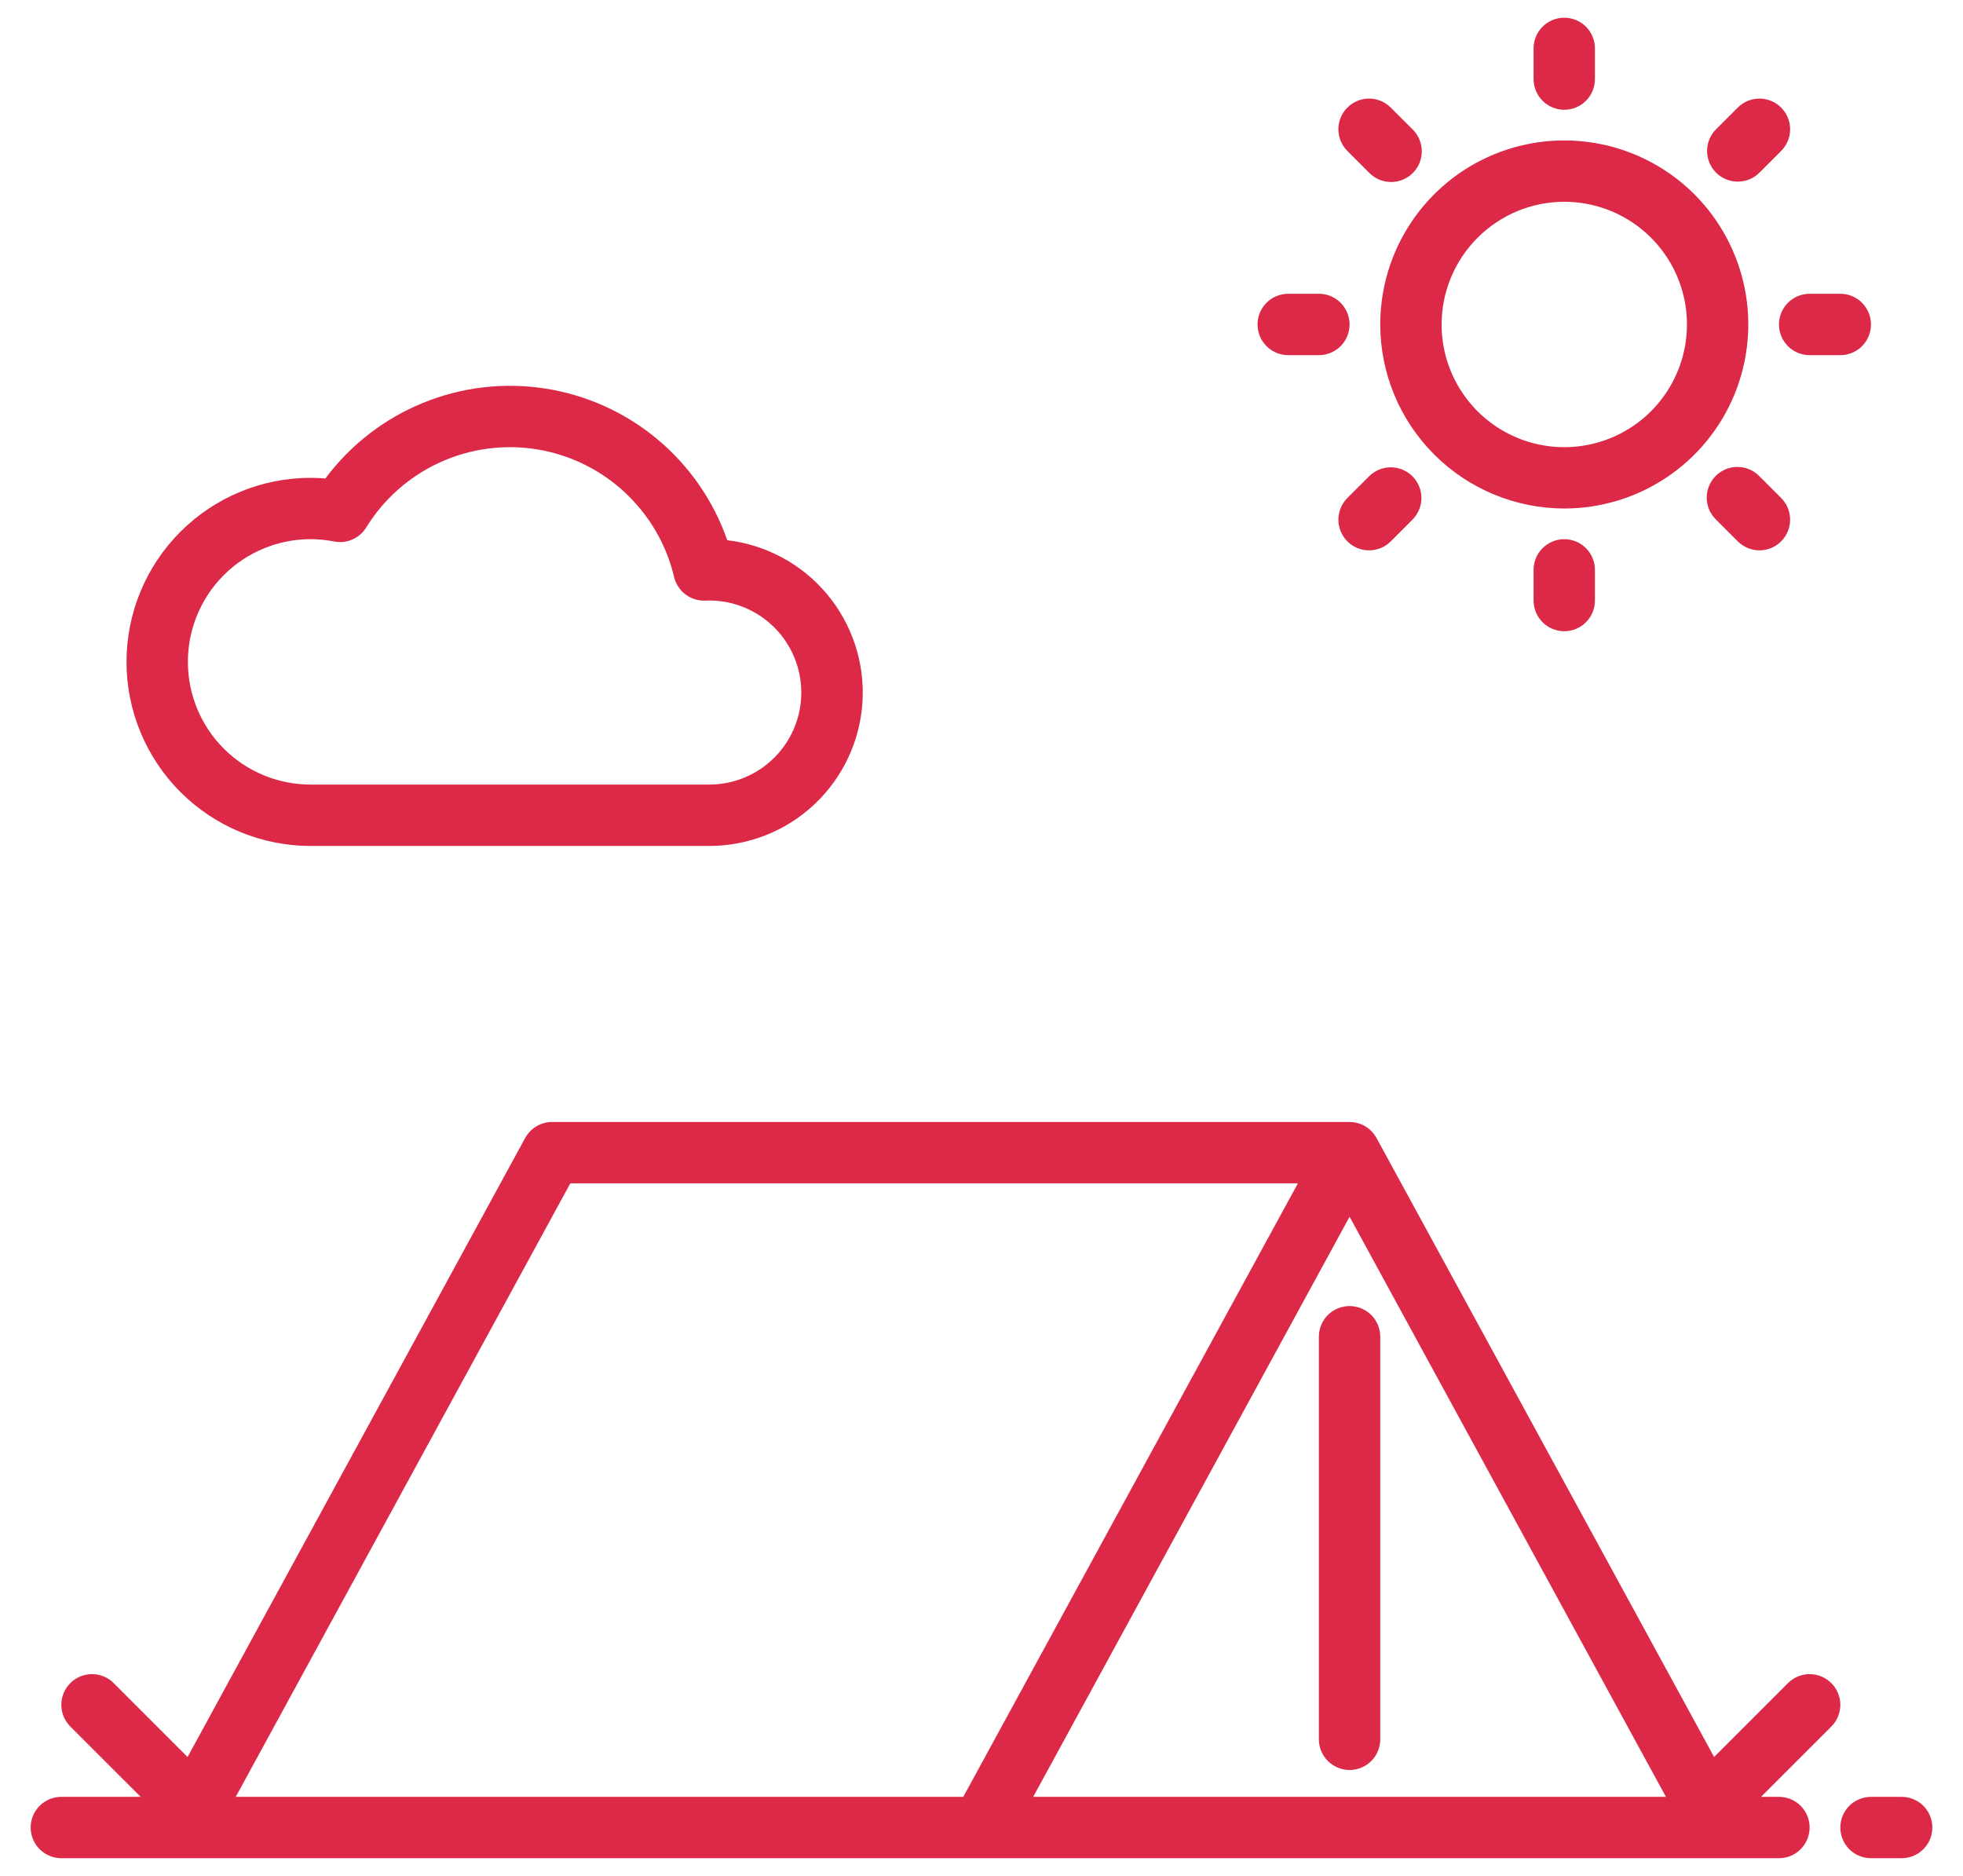 <svg width="45" height="43" viewBox="0 0 45 43" fill="none" xmlns="http://www.w3.org/2000/svg">
<path d="M43.594 41.188H42.891C42.704 41.188 42.525 41.262 42.393 41.393C42.262 41.525 42.188 41.704 42.188 41.891C42.188 42.077 42.262 42.256 42.393 42.388C42.525 42.52 42.704 42.594 42.891 42.594H43.594C43.78 42.594 43.959 42.52 44.091 42.388C44.223 42.256 44.297 42.077 44.297 41.891C44.297 41.704 44.223 41.525 44.091 41.393C43.959 41.262 43.78 41.188 43.594 41.188Z" fill="#DB2947"/>
<path d="M30.938 29.938C30.751 29.938 30.572 30.012 30.44 30.143C30.308 30.275 30.234 30.454 30.234 30.641V39.869C30.234 40.056 30.308 40.234 30.44 40.366C30.572 40.498 30.751 40.572 30.938 40.572C31.124 40.572 31.303 40.498 31.435 40.366C31.567 40.234 31.641 40.056 31.641 39.869V30.641C31.641 30.454 31.567 30.275 31.435 30.143C31.303 30.012 31.124 29.938 30.938 29.938Z" fill="#DB2947"/>
<path d="M41.982 38.581C41.85 38.449 41.671 38.375 41.484 38.375C41.298 38.375 41.119 38.449 40.987 38.581L39.294 40.274L31.555 26.085C31.494 25.974 31.405 25.882 31.296 25.817C31.188 25.753 31.064 25.719 30.938 25.719H12.656C12.53 25.719 12.406 25.753 12.297 25.817C12.189 25.882 12.1 25.974 12.039 26.085L4.3 40.274L2.607 38.581C2.542 38.515 2.464 38.464 2.379 38.428C2.293 38.393 2.202 38.375 2.109 38.375C2.017 38.375 1.926 38.393 1.84 38.428C1.755 38.464 1.677 38.515 1.612 38.581C1.547 38.646 1.495 38.724 1.459 38.809C1.424 38.894 1.406 38.986 1.406 39.078C1.406 39.17 1.424 39.262 1.459 39.347C1.495 39.433 1.547 39.51 1.612 39.576L3.225 41.188H1.406C1.22 41.188 1.041 41.262 0.909 41.393C0.777 41.525 0.703 41.704 0.703 41.891C0.703 42.077 0.777 42.256 0.909 42.388C1.041 42.52 1.22 42.594 1.406 42.594H40.781C40.968 42.594 41.147 42.52 41.278 42.388C41.41 42.256 41.484 42.077 41.484 41.891C41.484 41.704 41.41 41.525 41.278 41.393C41.147 41.262 40.968 41.188 40.781 41.188H40.369L41.982 39.576C42.114 39.444 42.188 39.265 42.188 39.078C42.188 38.892 42.114 38.713 41.982 38.581ZM5.404 41.188L13.074 27.125H29.753L22.082 41.188H5.404ZM23.685 41.188L30.938 27.89L38.19 41.188H23.685Z" fill="#DB2947"/>
<path d="M7.119 19.391H16.26C17.157 19.391 18.02 19.049 18.673 18.434C19.326 17.818 19.719 16.977 19.772 16.081C19.824 15.186 19.533 14.304 18.956 13.616C18.38 12.929 17.563 12.488 16.672 12.383C16.356 11.479 15.801 10.677 15.064 10.064C14.328 9.451 13.438 9.051 12.492 8.905C11.545 8.759 10.576 8.874 9.69 9.238C8.803 9.601 8.032 10.199 7.46 10.967C7.346 10.958 7.233 10.953 7.119 10.953C6 10.953 4.927 11.398 4.136 12.189C3.345 12.98 2.9 14.053 2.9 15.172C2.9 16.291 3.345 17.364 4.136 18.155C4.927 18.946 6 19.391 7.119 19.391ZM7.119 12.359C7.301 12.359 7.483 12.377 7.662 12.412C7.802 12.44 7.947 12.424 8.079 12.366C8.21 12.309 8.32 12.213 8.395 12.091C8.796 11.439 9.382 10.921 10.078 10.602C10.773 10.283 11.548 10.178 12.304 10.299C13.059 10.421 13.762 10.764 14.322 11.285C14.883 11.806 15.277 12.481 15.453 13.226C15.491 13.385 15.583 13.526 15.714 13.625C15.844 13.724 16.005 13.774 16.169 13.768C16.199 13.766 16.23 13.765 16.26 13.765C16.819 13.765 17.356 13.988 17.751 14.383C18.147 14.779 18.369 15.316 18.369 15.875C18.369 16.434 18.147 16.971 17.751 17.366C17.356 17.762 16.819 17.984 16.26 17.984H7.119C6.373 17.984 5.658 17.688 5.13 17.16C4.603 16.633 4.307 15.918 4.307 15.172C4.307 14.426 4.603 13.71 5.13 13.183C5.658 12.656 6.373 12.359 7.119 12.359V12.359Z" fill="#DB2947"/>
<path d="M35.859 11.656C36.694 11.656 37.509 11.409 38.203 10.945C38.897 10.482 39.438 9.823 39.757 9.052C40.076 8.281 40.16 7.433 39.997 6.614C39.834 5.796 39.432 5.044 38.843 4.454C38.252 3.864 37.501 3.463 36.682 3.3C35.864 3.137 35.016 3.221 34.245 3.54C33.474 3.859 32.815 4.4 32.352 5.094C31.888 5.787 31.641 6.603 31.641 7.438C31.642 8.556 32.087 9.628 32.878 10.419C33.669 11.21 34.741 11.655 35.859 11.656ZM35.859 4.625C36.416 4.625 36.959 4.79 37.422 5.099C37.884 5.408 38.245 5.847 38.458 6.361C38.671 6.875 38.726 7.441 38.618 7.986C38.509 8.532 38.241 9.033 37.848 9.426C37.455 9.82 36.954 10.087 36.408 10.196C35.862 10.305 35.297 10.249 34.783 10.036C34.269 9.823 33.83 9.463 33.521 9C33.212 8.538 33.047 7.994 33.047 7.438C33.048 6.692 33.344 5.977 33.872 5.45C34.399 4.922 35.114 4.626 35.859 4.625Z" fill="#DB2947"/>
<path d="M35.859 2.516C36.046 2.516 36.225 2.442 36.357 2.31C36.488 2.178 36.562 1.999 36.562 1.812V1.109C36.562 0.923 36.488 0.744 36.357 0.612C36.225 0.48 36.046 0.406 35.859 0.406C35.673 0.406 35.494 0.48 35.362 0.612C35.23 0.744 35.156 0.923 35.156 1.109V1.812C35.156 1.999 35.23 2.178 35.362 2.31C35.494 2.442 35.673 2.516 35.859 2.516Z" fill="#DB2947"/>
<path d="M35.156 13.062V13.766C35.156 13.952 35.23 14.131 35.362 14.263C35.494 14.395 35.673 14.469 35.859 14.469C36.046 14.469 36.225 14.395 36.357 14.263C36.488 14.131 36.562 13.952 36.562 13.766V13.062C36.562 12.876 36.488 12.697 36.357 12.565C36.225 12.434 36.046 12.359 35.859 12.359C35.673 12.359 35.494 12.434 35.362 12.565C35.23 12.697 35.156 12.876 35.156 13.062Z" fill="#DB2947"/>
<path d="M40.781 7.438C40.781 7.624 40.855 7.803 40.987 7.935C41.119 8.067 41.298 8.141 41.484 8.141H42.188C42.374 8.141 42.553 8.067 42.685 7.935C42.816 7.803 42.891 7.624 42.891 7.438C42.891 7.251 42.816 7.072 42.685 6.94C42.553 6.808 42.374 6.734 42.188 6.734H41.484C41.298 6.734 41.119 6.808 40.987 6.94C40.855 7.072 40.781 7.251 40.781 7.438Z" fill="#DB2947"/>
<path d="M29.531 8.141H30.234C30.421 8.141 30.6 8.067 30.732 7.935C30.863 7.803 30.938 7.624 30.938 7.438C30.938 7.251 30.863 7.072 30.732 6.94C30.6 6.808 30.421 6.734 30.234 6.734H29.531C29.345 6.734 29.166 6.808 29.034 6.94C28.902 7.072 28.828 7.251 28.828 7.438C28.828 7.624 28.902 7.803 29.034 7.935C29.166 8.067 29.345 8.141 29.531 8.141Z" fill="#DB2947"/>
<path d="M39.837 4.163C39.929 4.163 40.02 4.145 40.106 4.11C40.191 4.075 40.269 4.023 40.334 3.957L40.831 3.46C40.963 3.328 41.037 3.149 41.037 2.963C41.037 2.776 40.963 2.598 40.831 2.466C40.699 2.334 40.52 2.26 40.334 2.26C40.147 2.26 39.969 2.334 39.837 2.466L39.34 2.963C39.241 3.061 39.174 3.187 39.147 3.323C39.12 3.459 39.134 3.601 39.187 3.729C39.24 3.858 39.331 3.967 39.446 4.045C39.562 4.122 39.698 4.163 39.837 4.163H39.837Z" fill="#DB2947"/>
<path d="M31.385 10.918L30.887 11.415C30.822 11.48 30.77 11.558 30.735 11.643C30.7 11.729 30.681 11.82 30.681 11.912C30.681 12.005 30.7 12.096 30.735 12.181C30.77 12.267 30.822 12.344 30.887 12.409C30.953 12.475 31.03 12.527 31.116 12.562C31.201 12.597 31.292 12.615 31.385 12.615C31.477 12.615 31.568 12.597 31.654 12.562C31.739 12.527 31.817 12.475 31.882 12.409L32.379 11.912C32.444 11.847 32.496 11.769 32.531 11.684C32.567 11.599 32.585 11.507 32.585 11.415C32.585 11.323 32.567 11.231 32.531 11.146C32.496 11.061 32.444 10.983 32.379 10.918C32.314 10.853 32.236 10.801 32.151 10.765C32.066 10.73 31.974 10.712 31.882 10.712C31.79 10.712 31.698 10.73 31.613 10.765C31.527 10.801 31.45 10.853 31.385 10.918Z" fill="#DB2947"/>
<path d="M40.334 10.918C40.269 10.851 40.192 10.797 40.106 10.76C40.02 10.723 39.928 10.704 39.834 10.703C39.741 10.702 39.648 10.72 39.562 10.755C39.476 10.791 39.397 10.843 39.331 10.909C39.265 10.975 39.213 11.054 39.178 11.14C39.142 11.226 39.124 11.319 39.125 11.412C39.126 11.506 39.145 11.598 39.182 11.684C39.219 11.77 39.273 11.847 39.34 11.912L39.837 12.409C39.969 12.541 40.148 12.615 40.334 12.615C40.521 12.615 40.7 12.541 40.831 12.409C40.963 12.277 41.037 12.098 41.037 11.912C41.037 11.726 40.963 11.547 40.831 11.415L40.334 10.918Z" fill="#DB2947"/>
<path d="M31.384 3.957C31.449 4.024 31.527 4.078 31.613 4.115C31.698 4.152 31.791 4.171 31.884 4.172C31.977 4.173 32.07 4.155 32.157 4.119C32.243 4.084 32.321 4.032 32.387 3.966C32.453 3.9 32.506 3.821 32.541 3.735C32.576 3.648 32.594 3.556 32.593 3.463C32.593 3.369 32.573 3.277 32.536 3.191C32.499 3.105 32.446 3.028 32.379 2.963L31.881 2.466C31.75 2.334 31.571 2.26 31.384 2.26C31.198 2.26 31.019 2.334 30.887 2.466C30.755 2.598 30.681 2.776 30.681 2.963C30.681 3.149 30.755 3.328 30.887 3.46L31.384 3.957Z" fill="#DB2947"/>
</svg>

